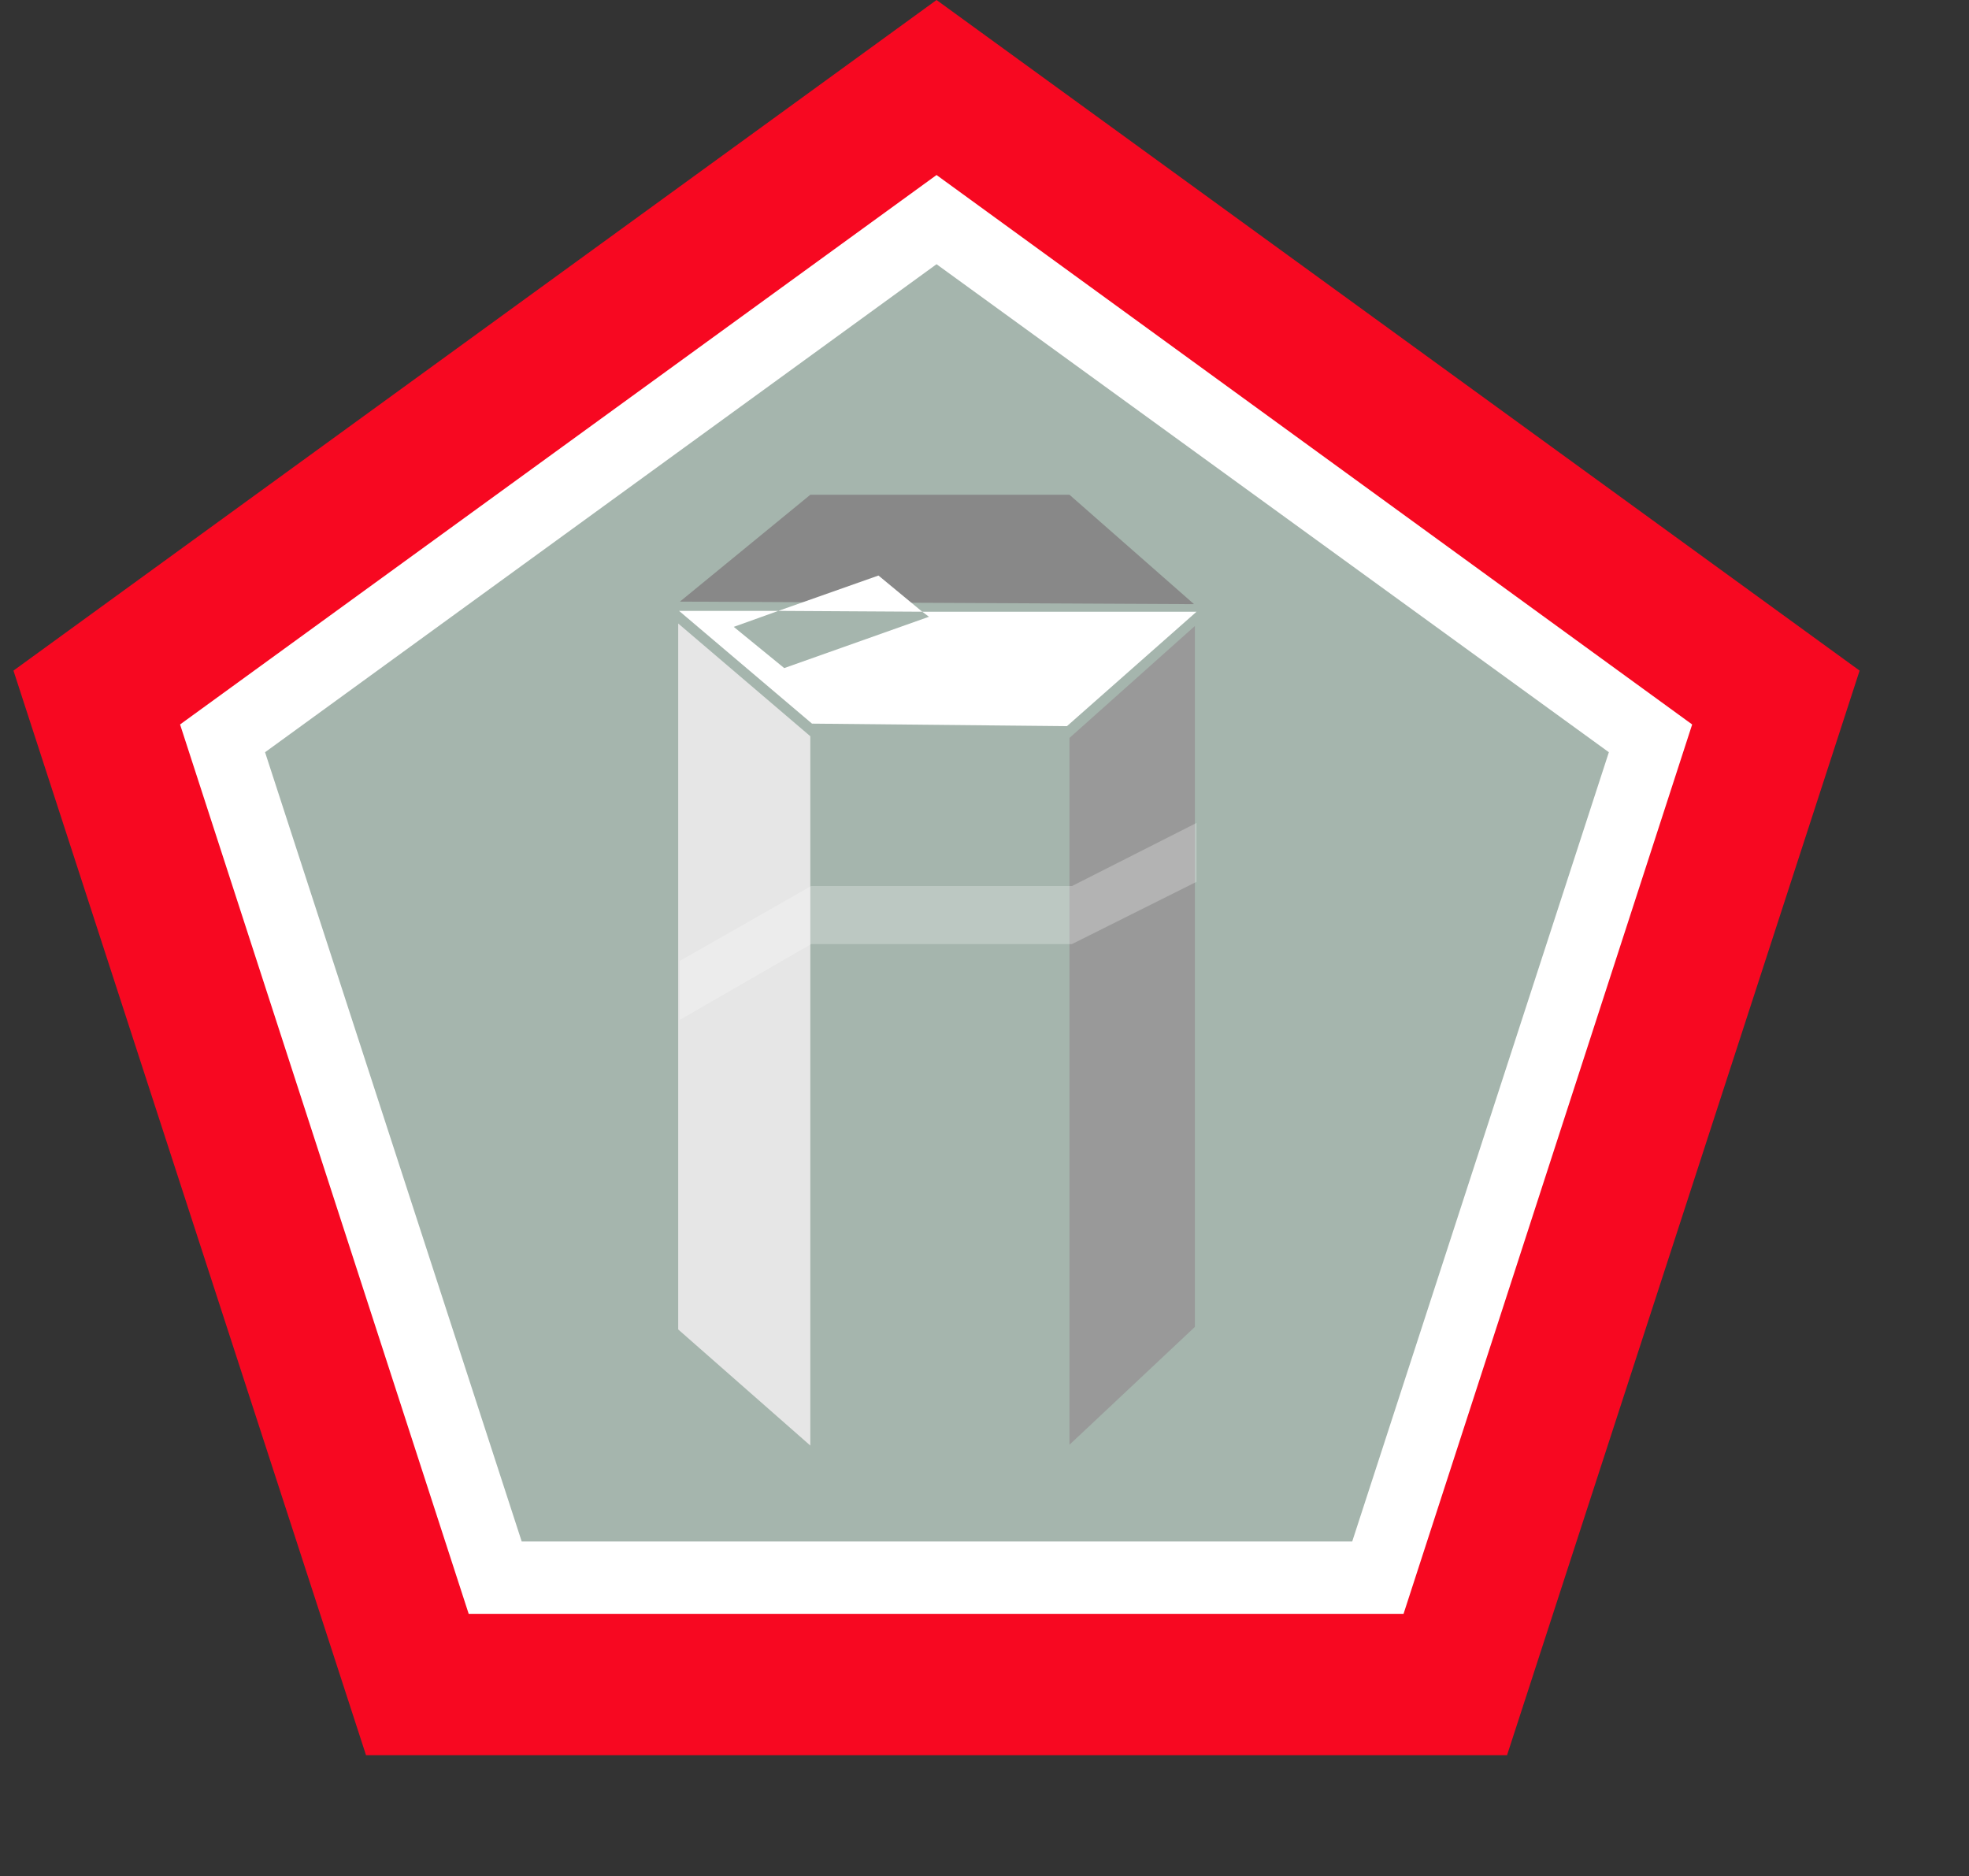 <?xml version="1.0" encoding="utf-8"?>
<!-- Generator: Adobe Illustrator 18.0.0, SVG Export Plug-In . SVG Version: 6.00 Build 0)  -->
<!DOCTYPE svg PUBLIC "-//W3C//DTD SVG 1.1//EN" "http://www.w3.org/Graphics/SVG/1.1/DTD/svg11.dtd">
<svg version="1.1" id="Layer_1" xmlns="http://www.w3.org/2000/svg" xmlns:xlink="http://www.w3.org/1999/xlink" x="0px" y="0px"
	 viewBox="0 0 234 223" enable-background="new 0 0 234 223" xml:space="preserve">
<rect x="0" y="0" width="234" height="223" fill="#333333" stroke="none"/>
<path fill="#F70821" d="M111.3,0L1.6,79.7l41.9,128.9h135.6L221,79.7L111.3,0z"/>
<path fill="#FFFFFF" d="M111.3,20.8L21.4,86.1l34.3,105.7h111.1l34.3-105.7L111.3,20.8z"/>
<path fill="#A5B5AD" d="M111.3,31.4l-79.8,58L62,183.2h98.7l30.5-93.8L111.3,31.4z"/>
<polyline fill="#888888" points="80.8,71.5 96.3,58.8 127.1,58.8 141.9,71.8 "/>
<polygon fill="#E6E6E6" points="80.6,74.1 96.3,87.5 96.3,171.8 80.6,158 "/>
<polygon fill="#999999" points="127.1,87.7 142,74.4 142,157.7 127.1,171.7 "/>
<polygon opacity="0.25" fill="#FFFFFF" enable-background="new    " points="80.8,121.2 96.4,112.2 127.4,112.2 142.2,104.8 
	142.2,97.8 127.4,105.3 96.4,105.3 80.8,114.2 "/>
<g>
	<polygon fill="#FFFFFF" points="109.6,72.7 110.4,73.3 93.2,79.4 87.2,74.5 92.5,72.6 80.7,72.6 96.5,86 126.8,86.3 142.2,72.7 	
		"/>
	<polygon fill="#FFFFFF" points="104.4,68.4 92.5,72.6 109.6,72.7 	"/>
</g>
</svg>
